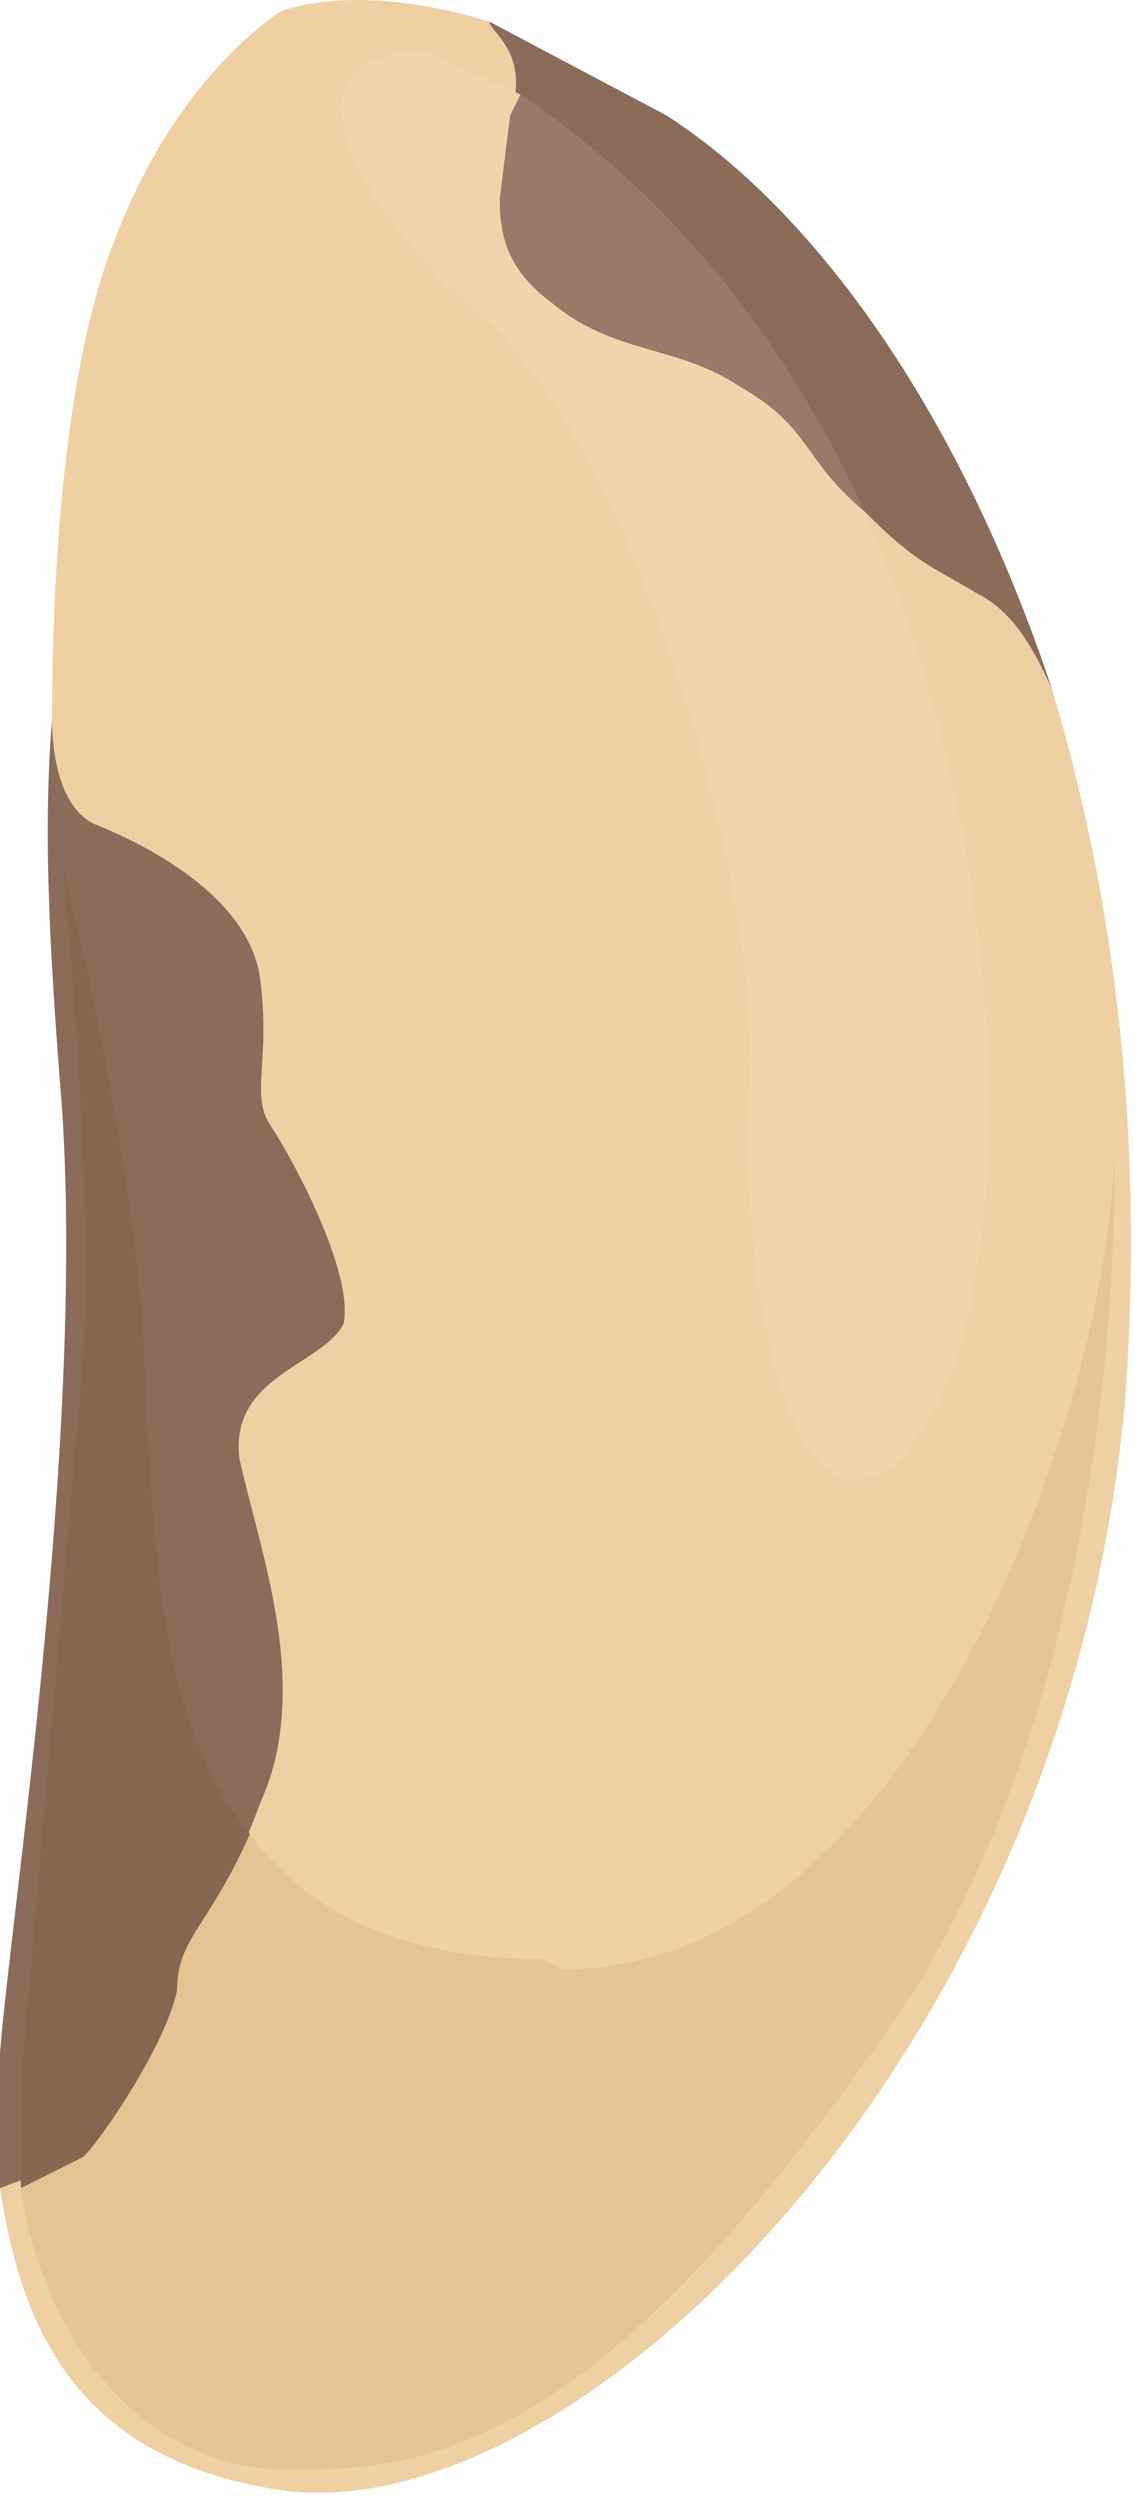 <?xml version="1.0" encoding="UTF-8" standalone="no"?>
<!DOCTYPE svg PUBLIC "-//W3C//DTD SVG 1.1//EN" "http://www.w3.org/Graphics/SVG/1.1/DTD/svg11.dtd">
<svg width="100%" height="100%" viewBox="0 0 109 240" version="1.1" xmlns="http://www.w3.org/2000/svg" xmlns:xlink="http://www.w3.org/1999/xlink" xml:space="preserve" xmlns:serif="http://www.serif.com/" style="fill-rule:evenodd;clip-rule:evenodd;stroke-linejoin:round;stroke-miterlimit:1.414;">
    <g transform="matrix(1,0,0,1,-100,0.08)">
        <path d="M201,66C200,64 198,59 194,57C189,54 188,54 183,49C177,44 178,41 171,37C165,33 159,34 153,29C146,24 148,18 149,11C151,5 147,3 147,2C134,-2 127,1 127,1C127,1 117,7 111,23C107,33 105,50 105,69C105,70 105,77 109,79C114,81 124,86 125,94C126,102 124,105 126,108C128,111 134,122 133,127C131,131 122,132 123,140C125,149 130,162 125,173C121,184 117,186 117,191C116,196 110,205 108,207L100,210C102,223 107,236 127,239C155,243 202,198 208,135C210,109 207,86 201,66Z" style="fill:rgb(238,208,163);fill-rule:nonzero;"/>
    </g>
    <g transform="matrix(1,0,0,1,-100,0.08)">
        <path d="M108,207C110,205 116,196 117,191C117,186 121,184 125,173C130,162 125,149 123,140C122,132 131,131 133,127C134,122 128,111 126,108C124,105 126,102 125,94C124,86 114,81 109,79C105,77 105,70 105,69C104,81 105,94 106,107C108,139 101,184 100,197L100,210L108,207ZM149,11C148,18 146,24 153,29C159,34 165,33 171,37C178,41 177,44 183,49C188,54 189,54 194,57C198,59 200,64 201,66C192,39 178,20 164,11L147,2C147,3 151,5 149,11Z" style="fill:rgb(139,108,90);fill-rule:nonzero;"/>
    </g>
    <g transform="matrix(1,0,0,1,-100,0.08)">
        <path d="M130,237L126,237C113,236 104,224 102,210L108,207C110,205 116,196 117,191C117,186 120,185 124,176C129,183 138,188 152,188L154,189C189,189 207,132 207,110C207,110 209,164 183,198C160,230 145,237 130,237Z" style="fill:rgb(231,194,147);fill-rule:nonzero;"/>
    </g>
    <g transform="matrix(1,0,0,1,-100,0.08)">
        <path d="M102,210L102,200L108,130C109,112 106,83 106,83C106,83 114,114 114,135C115,148 115,165 124,176C120,185 117,186 117,191C116,196 110,205 108,207L102,210Z" style="fill:rgb(135,102,81);fill-rule:nonzero;"/>
    </g>
    <g transform="matrix(1,0,0,1,-100,0.08)">
        <path d="M182,142C175,142 171,121 172,104C173,84 161,44 147,31C133,19 127,5 140,5L141,5L150,9L149,11L148,19C148,23 149,26 153,29C159,34 165,33 171,37C178,41 177,44 183,49C198,83 198,125 188,138C186,141 184,142 182,142Z" style="fill:rgb(240,213,171);fill-rule:nonzero;"/>
    </g>
    <g transform="matrix(1,0,0,1,-100,0.08)">
        <path d="M183,49C177,44 178,41 171,37C165,33 159,34 153,29C149,26 148,23 148,19L149,11L150,9C159,15 173,27 183,49Z" style="fill:rgb(151,122,106);fill-rule:nonzero;"/>
    </g>
</svg>
